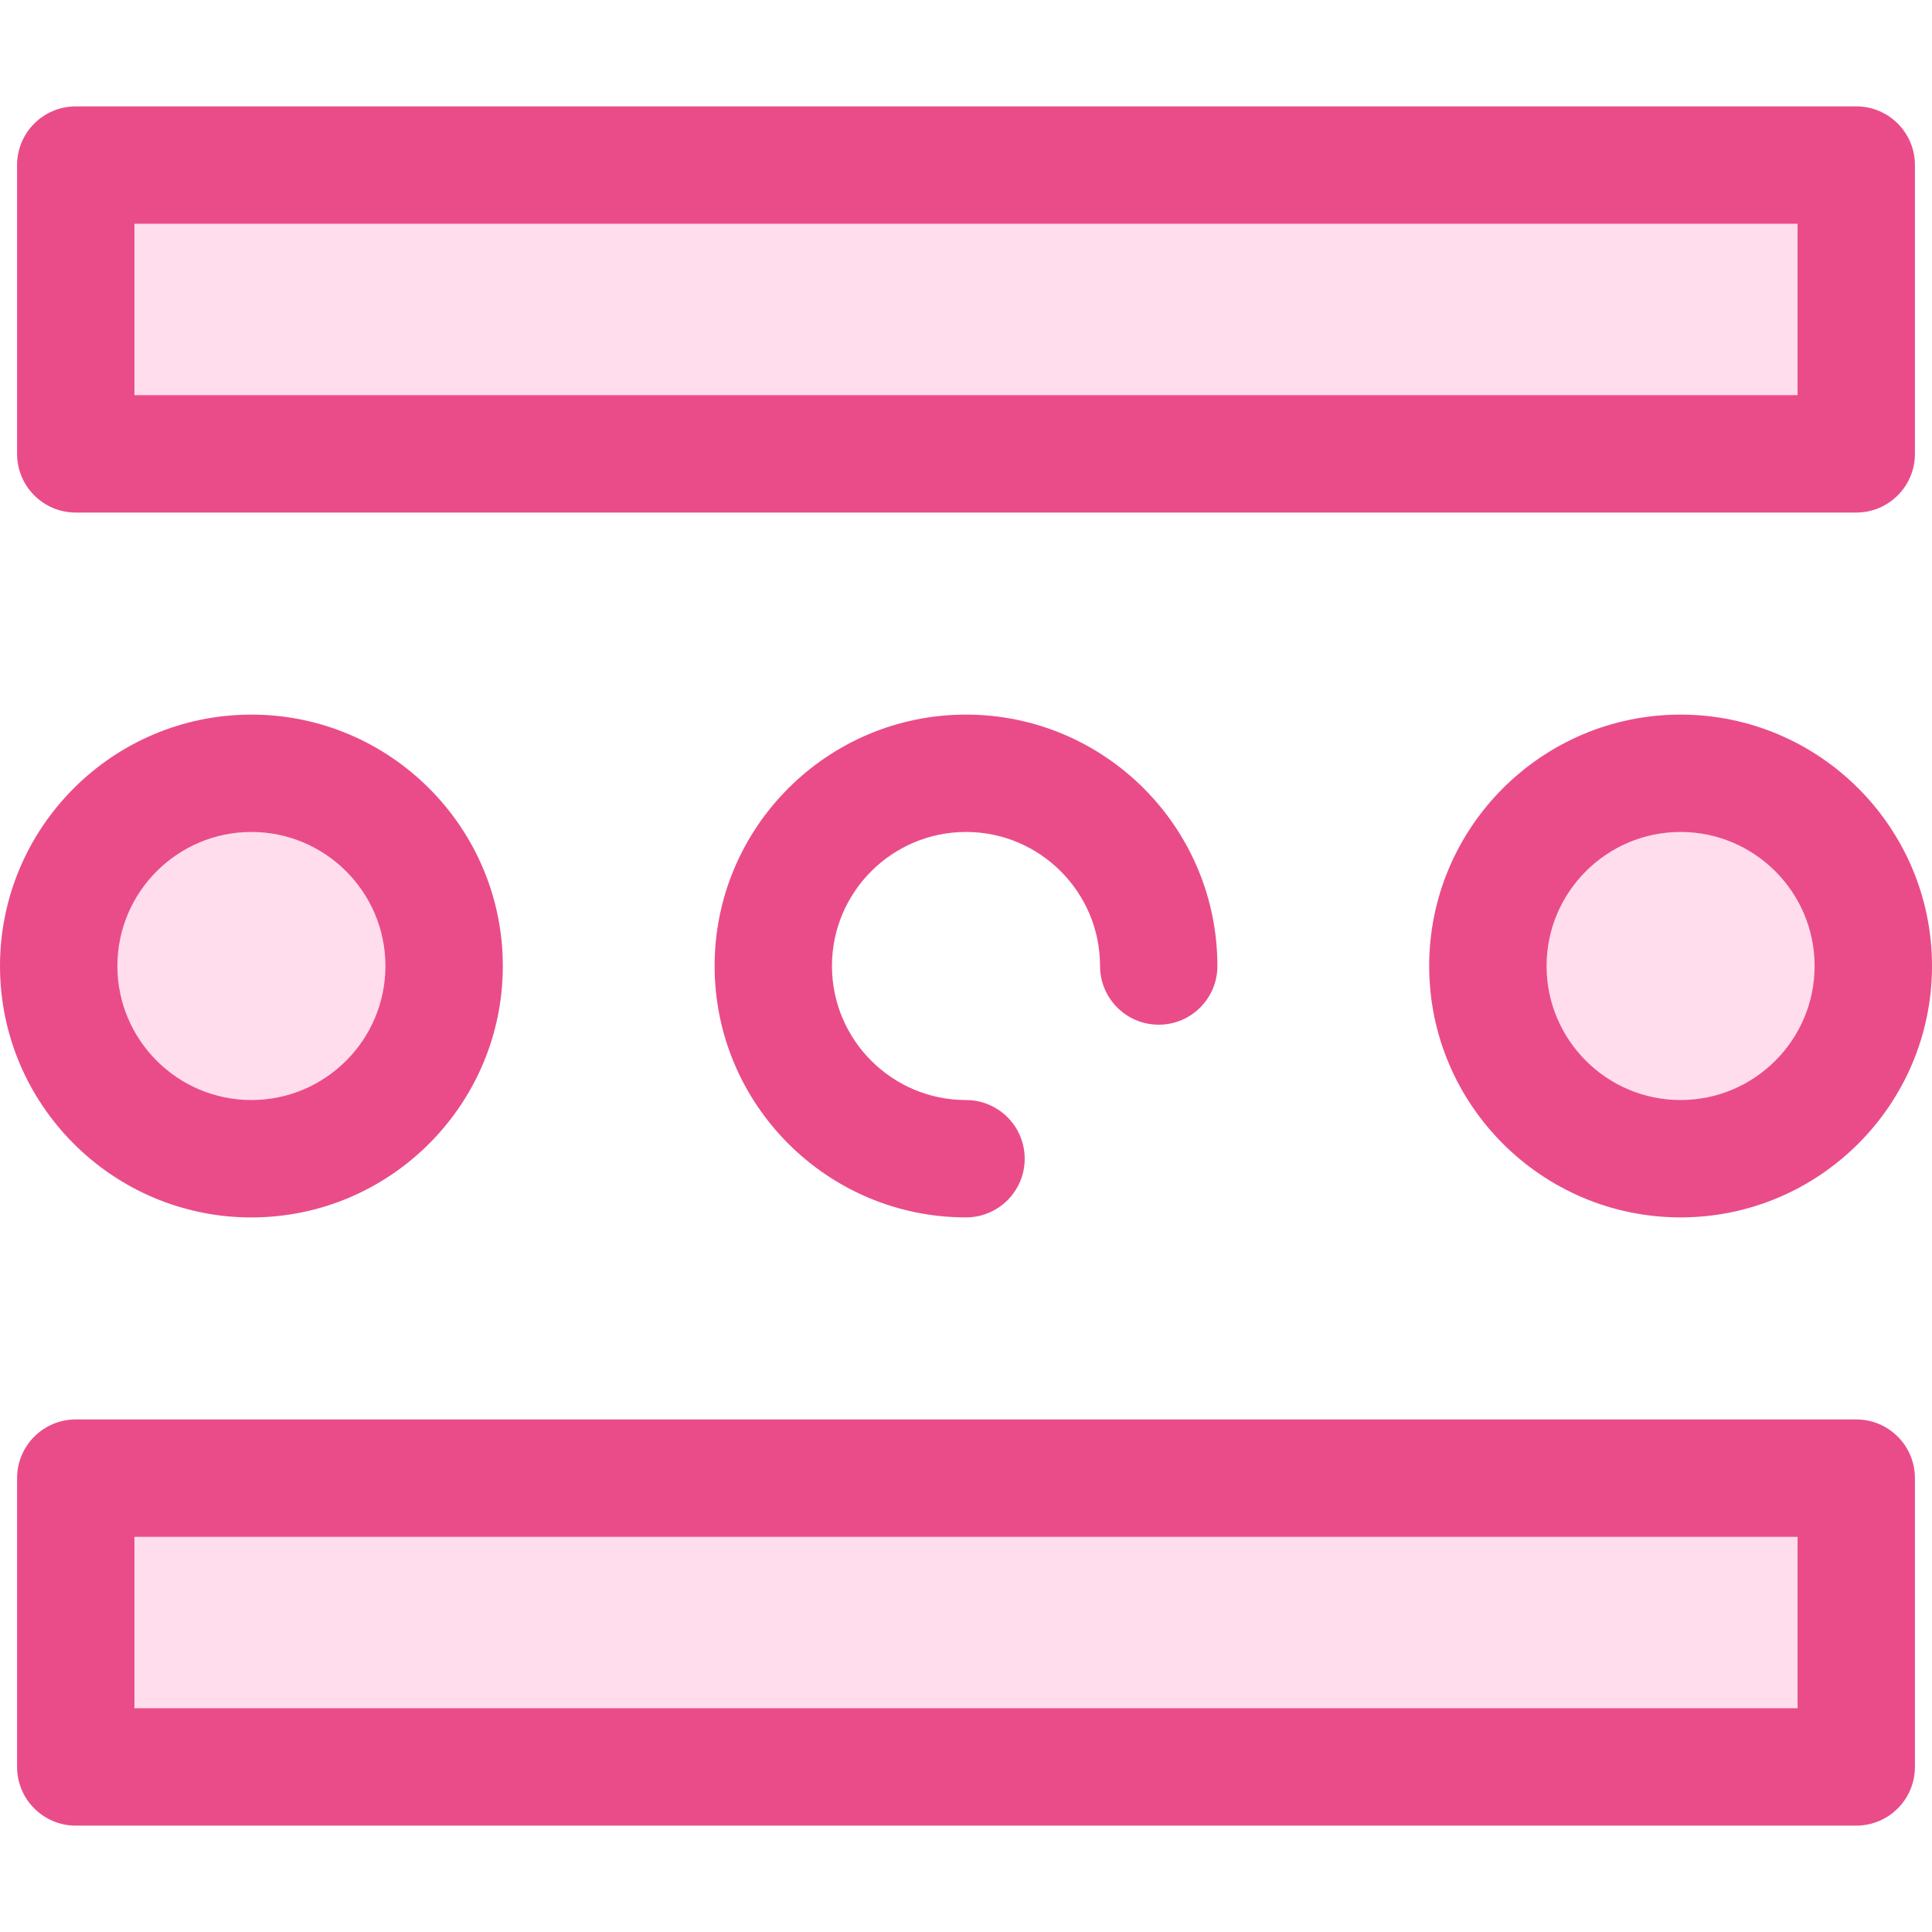 <svg width="50" height="50" viewBox="0 0 50 50" fill="none" xmlns="http://www.w3.org/2000/svg">
<path d="M48.039 38.255H1.961V45.729H48.039V38.255Z" fill="#FFDDED"/>
<path d="M48.039 47.247H1.961C1.122 47.247 0.442 46.567 0.442 45.728V38.254C0.442 37.415 1.122 36.735 1.961 36.735H48.04C48.878 36.735 49.558 37.415 49.558 38.254V45.728C49.558 46.567 48.878 47.247 48.039 47.247ZM3.479 44.209H46.521V39.773H3.479V44.209Z" fill="#EA4C89"/>
<path d="M48.039 4.271H1.961V11.745H48.039V4.271Z" fill="#FFDDED"/>
<path d="M48.039 13.265H1.961C1.122 13.265 0.442 12.585 0.442 11.746V4.272C0.442 3.433 1.122 2.753 1.961 2.753H48.04C48.878 2.753 49.558 3.433 49.558 4.272V11.746C49.558 12.585 48.878 13.265 48.039 13.265ZM3.479 10.227H46.521V5.791H3.479V10.227Z" fill="#EA4C89"/>
<path d="M6.506 29.988C9.261 29.988 11.494 27.755 11.494 25C11.494 22.245 9.261 20.012 6.506 20.012C3.752 20.012 1.519 22.245 1.519 25C1.519 27.755 3.752 29.988 6.506 29.988Z" fill="#FFDDED"/>
<path d="M6.506 31.507C2.919 31.507 0 28.588 0 25C0 21.413 2.919 18.494 6.506 18.494C10.094 18.494 13.013 21.413 13.013 25C13.013 28.588 10.094 31.507 6.506 31.507ZM6.506 21.531C4.594 21.531 3.038 23.087 3.038 25C3.038 26.913 4.594 28.469 6.506 28.469C8.419 28.469 9.975 26.913 9.975 25C9.975 23.087 8.419 21.531 6.506 21.531Z" fill="#EA4C89"/>
<path d="M25 31.506C21.412 31.506 18.494 28.588 18.494 25C18.494 21.412 21.412 18.494 25 18.494C28.588 18.494 31.506 21.412 31.506 25C31.506 25.839 30.826 26.519 29.988 26.519C29.149 26.519 28.469 25.839 28.469 25C28.469 23.087 26.913 21.531 25 21.531C23.087 21.531 21.531 23.087 21.531 25C21.531 26.913 23.087 28.469 25 28.469C25.839 28.469 26.519 29.149 26.519 29.988C26.519 30.826 25.839 31.506 25 31.506Z" fill="#EA4C89"/>
<path d="M43.493 29.988C46.248 29.988 48.481 27.755 48.481 25C48.481 22.245 46.248 20.012 43.493 20.012C40.739 20.012 38.506 22.245 38.506 25C38.506 27.755 40.739 29.988 43.493 29.988Z" fill="#FFDDED"/>
<path d="M43.493 31.506C39.906 31.506 36.987 28.588 36.987 25C36.987 21.412 39.906 18.494 43.493 18.494C47.081 18.494 50 21.412 50 25C50 28.588 47.081 31.506 43.493 31.506ZM43.493 21.531C41.581 21.531 40.025 23.087 40.025 25C40.025 26.913 41.581 28.469 43.493 28.469C45.406 28.469 46.962 26.913 46.962 25C46.962 23.087 45.406 21.531 43.493 21.531Z" fill="#EA4C89"/>
</svg>
